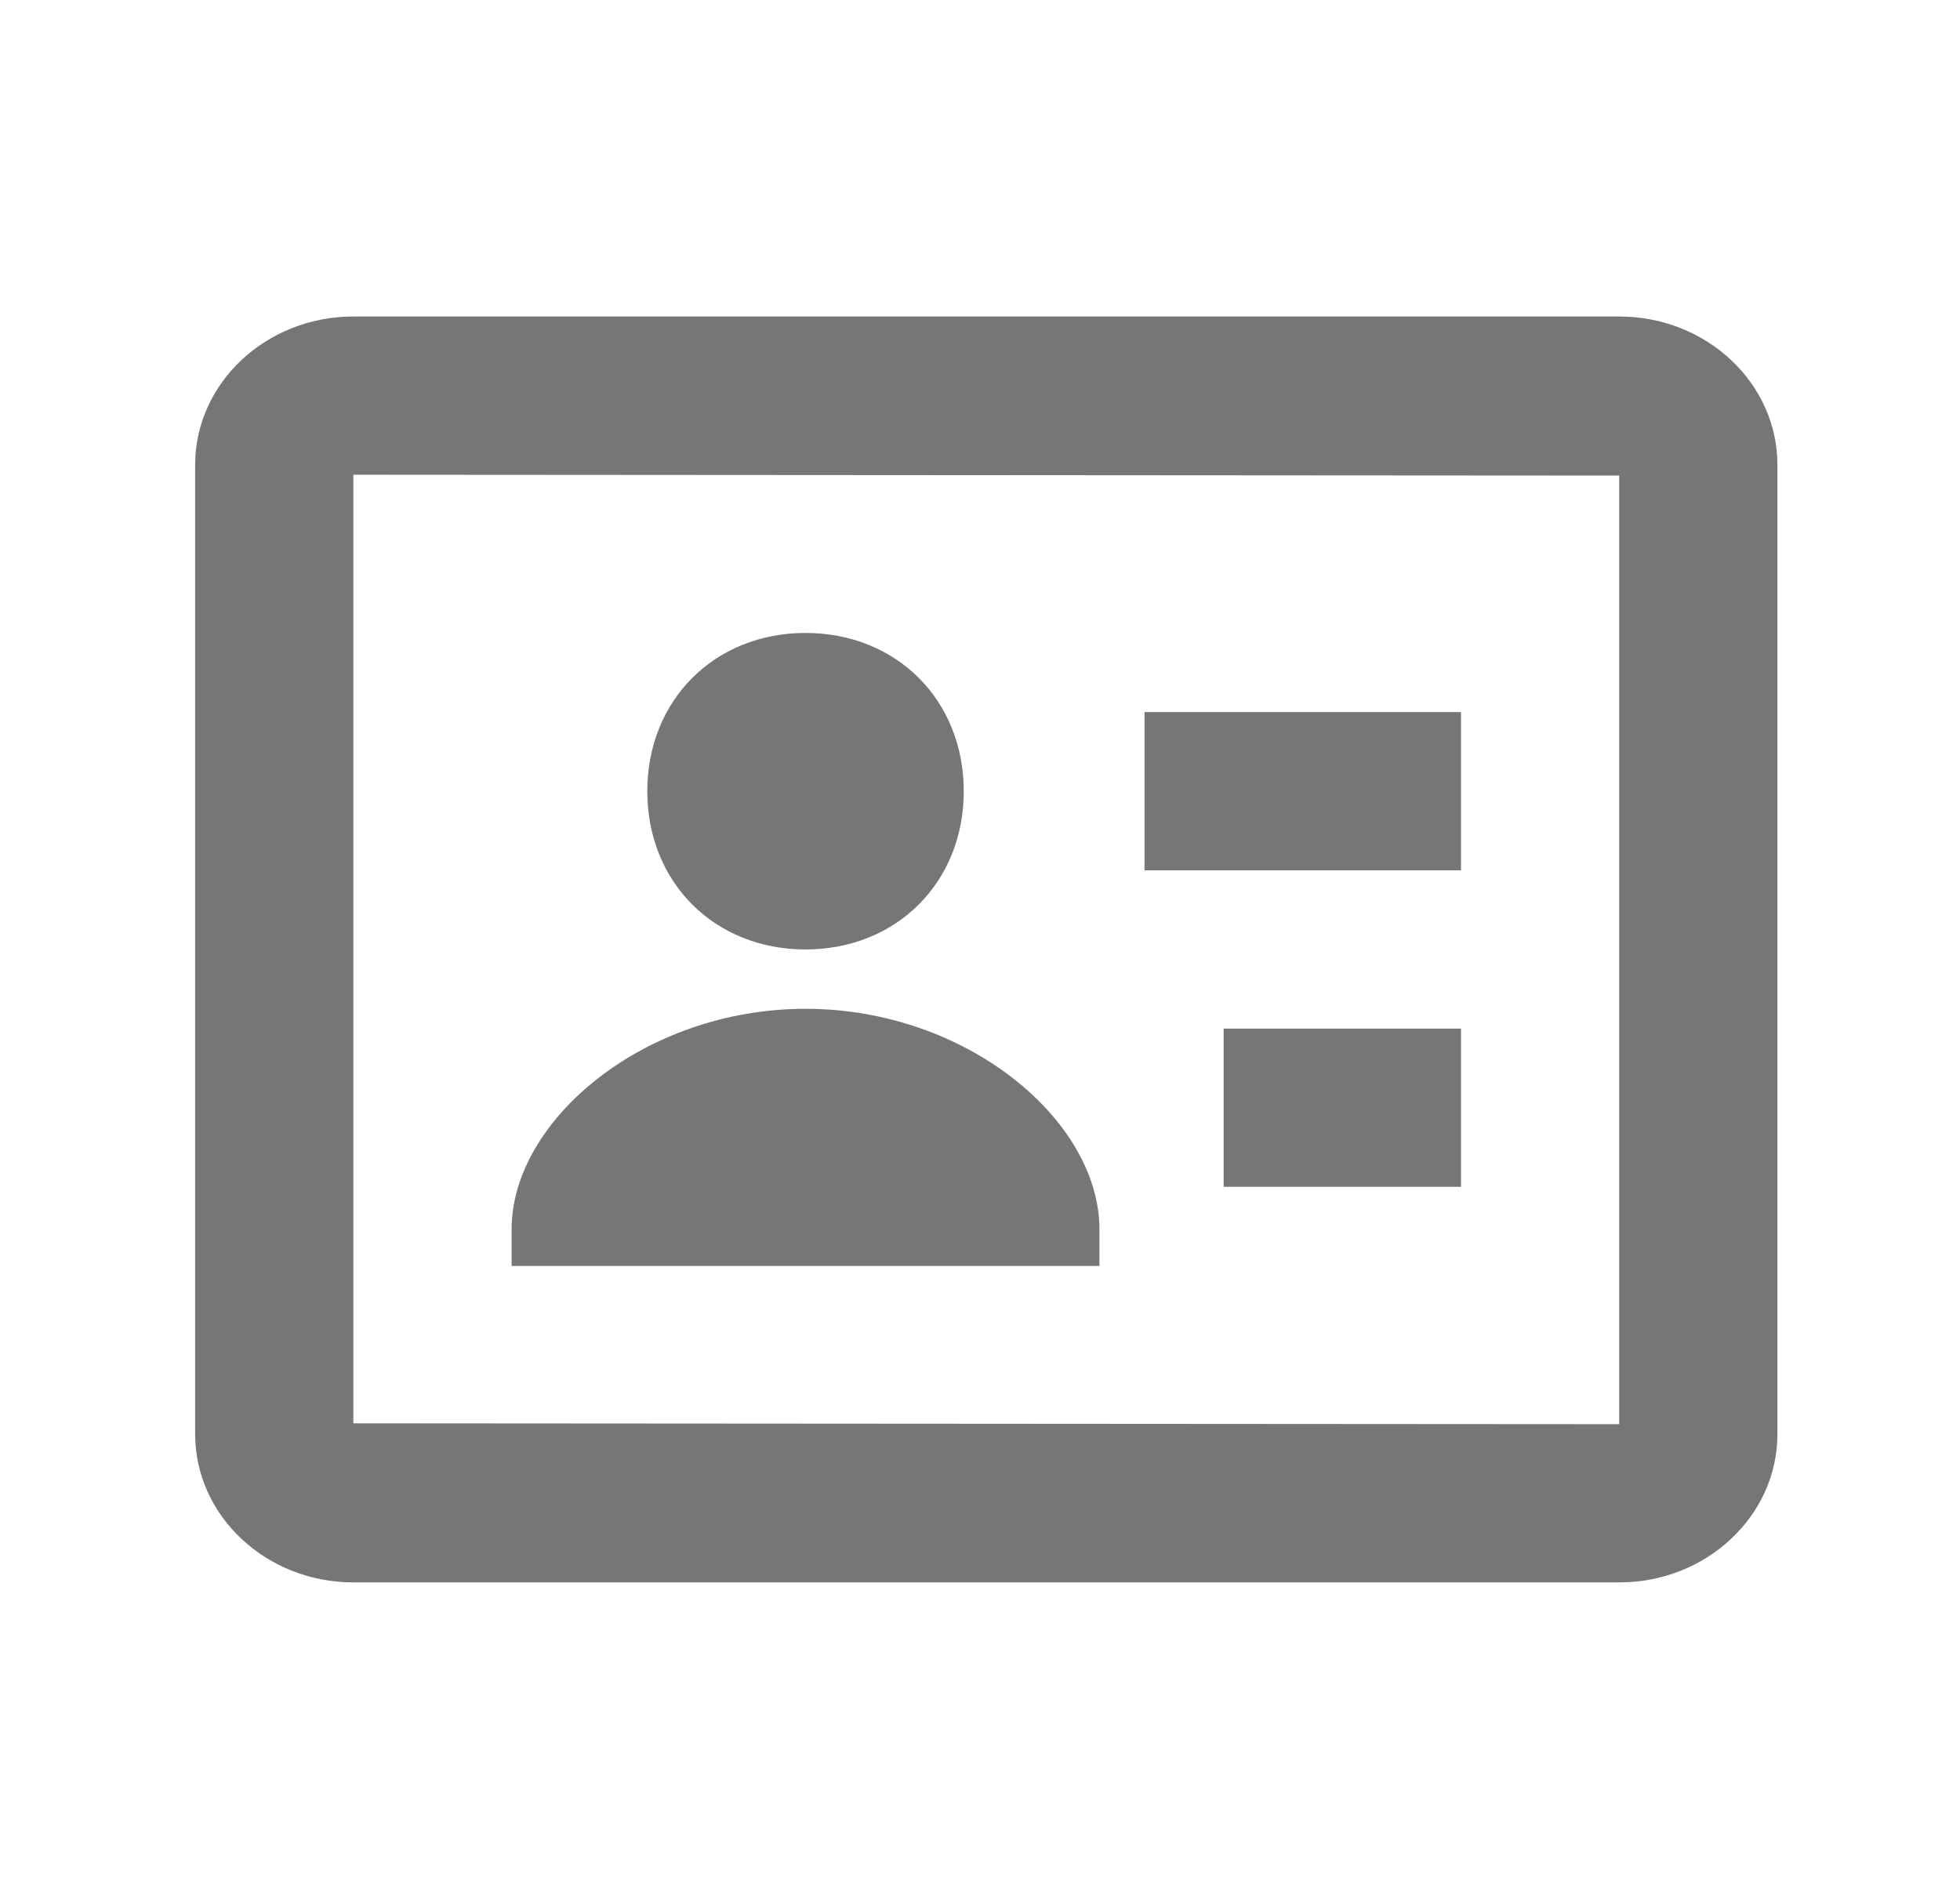 <svg width="32" height="31" viewBox="0 0 32 31" fill="none" xmlns="http://www.w3.org/2000/svg">
<path d="M13.151 15.5C14.638 15.5 15.735 14.403 15.735 12.917C15.735 11.43 14.638 10.333 13.151 10.333C11.665 10.333 10.568 11.43 10.568 12.917C10.568 14.403 11.663 15.5 13.151 15.5Z" fill="#3A3839" fill-opacity="0.69"/>
<path d="M26.436 5.167H5.769C4.345 5.167 3.186 6.253 3.186 7.589V23.412C3.186 24.747 4.345 25.833 5.769 25.833H26.436C27.861 25.833 29.019 24.747 29.019 23.412V7.589C29.019 6.253 27.861 5.167 26.436 5.167ZM26.436 23.25L5.769 23.236V7.75L26.436 7.764V23.25Z" fill="#3A3839" fill-opacity="0.69"/>
<path d="M18.686 11.625H23.853V14.208H18.686V11.625ZM19.978 16.792H23.853V19.375H19.978V16.792ZM17.95 20.067C17.95 18.293 15.785 16.469 13.151 16.469C10.518 16.469 8.353 18.293 8.353 20.067V20.667H17.95V20.067Z" fill="#3A3839" fill-opacity="0.69"/>
</svg>
